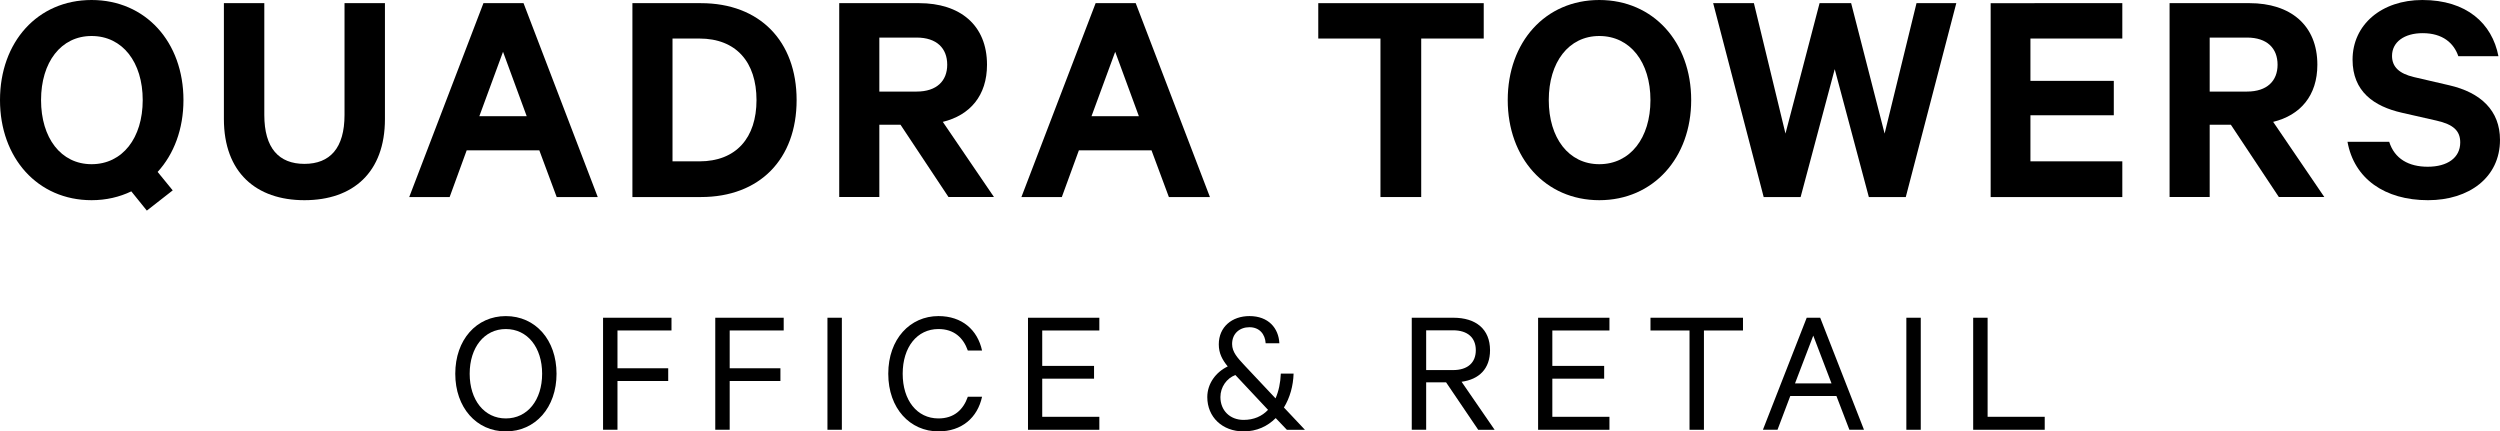 <?xml version="1.0" encoding="utf-8"?>
<!-- Generator: Adobe Illustrator 16.0.0, SVG Export Plug-In . SVG Version: 6.00 Build 0)  -->
<!DOCTYPE svg PUBLIC "-//W3C//DTD SVG 1.1//EN" "http://www.w3.org/Graphics/SVG/1.1/DTD/svg11.dtd">
<svg version="1.1" id="Layer_1" xmlns="http://www.w3.org/2000/svg" xmlns:xlink="http://www.w3.org/1999/xlink" x="0px" y="0px"
	 width="199.87px" height="34.49px" viewBox="0 0 199.87 34.49" enable-background="new 0 0 199.87 34.49" xml:space="preserve">
<g>
	<g>
		<path d="M17.9,9.517V0.253h3.231v8.936c0,2.651,1.161,3.912,3.206,3.912c2.045,0,3.207-1.261,3.207-3.912V0.253h3.231v9.264
			c0,4.267-2.55,6.488-6.438,6.488C20.475,16.005,17.9,13.784,17.9,9.517z"/>
		<path d="M41.856,0.253l5.932,15.5h-3.282l-1.389-3.736h-5.806l-1.363,3.736h-3.231l5.933-15.5H41.856z M38.322,9.29h3.787
			l-1.893-5.149L38.322,9.29z"/>
		<path d="M50.56,0.253h5.479c4.695,0,7.649,3.029,7.649,7.75c0,4.721-2.954,7.75-7.649,7.75H50.56V0.253z M55.912,12.9
			c2.954,0,4.569-1.893,4.569-4.897c0-3.028-1.615-4.922-4.569-4.922h-2.146V12.9H55.912z"/>
		<path d="M70.301,9.971v5.781h-3.207v-15.5h6.388c3.256,0,5.427,1.742,5.427,4.922c0,2.475-1.363,4.04-3.534,4.569l4.09,6.008
			h-3.636l-3.837-5.781H70.301z M70.301,7.321h2.978c1.616,0,2.449-0.859,2.449-2.146c0-1.312-0.833-2.171-2.449-2.171h-2.978V7.321
			z"/>
		<path d="M90.798,0.253l5.933,15.5h-3.282l-1.389-3.736h-5.805l-1.364,3.736H81.66l5.933-15.5H90.798z M87.264,9.29h3.787
			l-1.893-5.149L87.264,9.29z"/>
		<path d="M105.393,0.253h13.228v2.828h-4.998v12.672h-3.258V3.081h-4.972V0.253z"/>
		<path d="M127.86,16.005c-4.316,0-7.32-3.383-7.32-8.003c0-4.644,3.004-8.002,7.32-8.002c4.317,0,7.347,3.358,7.347,8.002
			C135.207,12.623,132.178,16.005,127.86,16.005z M127.86,2.878c-2.448,0-4.039,2.096-4.039,5.124c0,3.029,1.591,5.125,4.039,5.125
			c2.475,0,4.09-2.096,4.09-5.125C131.95,4.974,130.335,2.878,127.86,2.878z"/>
		<path d="M14.667,8.002C14.667,3.358,11.637,0,7.321,0C3.004,0,0,3.358,0,8.002c0,4.62,3.004,8.003,7.321,8.003
			c1.166,0,2.234-0.254,3.177-0.706l1.241,1.538l2.069-1.616l-1.205-1.476C13.906,12.322,14.667,10.318,14.667,8.002z M7.321,2.878
			c2.474,0,4.089,2.096,4.089,5.124c0,3.029-1.616,5.125-4.089,5.125c-2.449,0-4.039-2.096-4.039-5.125
			C3.282,4.974,4.872,2.878,7.321,2.878z"/>
		<path d="M147.995,0.253l2.676,10.426l2.55-10.426h3.181l-4.039,15.5h-2.953l-2.727-10.225l-2.727,10.225h-2.953l-4.039-15.5h3.257
			l2.524,10.426l2.726-10.426H147.995z"/>
		<path d="M169.675,0.253v2.828h-7.346v3.382h6.665v2.752h-6.665V12.9h7.346v2.853h-10.526v-15.5H169.675z"/>
		<path d="M176.66,9.971v5.781h-3.207v-15.5h6.388c3.256,0,5.427,1.742,5.427,4.922c0,2.475-1.362,4.04-3.534,4.569l4.09,6.008
			h-3.635l-3.838-5.781H176.66z M176.66,7.321h2.979c1.616,0,2.448-0.859,2.448-2.146c0-1.312-0.832-2.171-2.448-2.171h-2.979V7.321
			z"/>
		<path d="M191.011,11.335c0.428,1.363,1.564,1.995,3.08,1.995c1.564,0,2.6-0.707,2.6-1.944c0-0.935-0.556-1.439-1.894-1.743
			l-2.776-0.631c-2.222-0.505-3.938-1.691-3.938-4.241c0-2.802,2.322-4.771,5.579-4.771c3.533,0,5.578,1.869,6.084,4.494h-3.207
			c-0.353-1.036-1.236-1.843-2.852-1.843c-1.465,0-2.449,0.708-2.449,1.817c0,0.884,0.58,1.415,1.742,1.692l2.827,0.656
			c2.524,0.58,4.063,2.02,4.063,4.367c0,3.004-2.473,4.822-5.754,4.822c-3.459,0-5.908-1.717-6.438-4.67H191.011z"/>
	</g>
	<g>
		<g>
			<path d="M40.439,34.49c-2.349,0-4.041-1.912-4.041-4.609c0-2.715,1.692-4.61,4.041-4.61c2.363,0,4.055,1.896,4.055,4.61
				C44.495,32.578,42.803,34.49,40.439,34.49z M40.439,26.306c-1.721,0-2.889,1.473-2.889,3.574c0,2.101,1.167,3.573,2.889,3.573
				c1.736,0,2.903-1.473,2.903-3.573C43.342,27.779,42.175,26.306,40.439,26.306z"/>
			<path d="M48.213,34.359v-8.957h5.471v1.02h-4.318v3.021h4.056v1.02h-4.056v3.896H48.213z"/>
			<path d="M57.184,34.359v-8.957h5.471v1.02h-4.318v3.021h4.056v1.02h-4.056v3.896H57.184z"/>
			<path d="M67.305,34.359h-1.152v-8.957h1.152V34.359z"/>
			<path d="M75.027,25.27c1.882,0,3.123,1.095,3.487,2.757h-1.138c-0.365-1.035-1.109-1.721-2.349-1.721
				c-1.707,0-2.859,1.444-2.859,3.574c0,2.115,1.138,3.573,2.859,3.573c1.24,0,1.984-0.687,2.349-1.735h1.138
				c-0.364,1.678-1.62,2.771-3.487,2.771c-2.261,0-4.012-1.823-4.012-4.609C71.016,27.093,72.767,25.27,75.027,25.27z"/>
			<path d="M87.89,25.402v1.02h-4.566v2.831h4.143v1.021h-4.143v3.049h4.566v1.037h-5.704v-8.957H87.89z"/>
			<path d="M101.187,27.444c-0.043-0.729-0.496-1.284-1.297-1.284c-0.773,0-1.386,0.496-1.386,1.343
				c0,0.655,0.453,1.123,0.963,1.678l2.51,2.669c0.248-0.568,0.393-1.239,0.422-1.983h1.021c-0.029,0.978-0.291,1.926-0.773,2.712
				l1.678,1.781h-1.443l-0.891-0.934c-0.656,0.656-1.517,1.064-2.567,1.064c-1.707,0-2.903-1.152-2.903-2.742
				c0-1.08,0.686-1.999,1.634-2.451c-0.438-0.539-0.715-1.05-0.715-1.766c0-1.4,1.064-2.261,2.451-2.261
				c1.516,0,2.334,0.962,2.392,2.174H101.187z M101.377,32.767l-2.611-2.785c-0.7,0.263-1.196,0.963-1.196,1.766
				c0,1.064,0.758,1.822,1.853,1.822C100.239,33.57,100.896,33.279,101.377,32.767z"/>
			<path d="M114.019,30.566v3.793h-1.152v-8.957h3.326c1.795,0,2.932,0.904,2.932,2.597c0,1.487-0.875,2.333-2.275,2.522
				l2.641,3.838h-1.312l-2.568-3.793H114.019z M114.019,29.587h2.145c1.182,0,1.824-0.598,1.824-1.589
				c0-0.992-0.643-1.591-1.824-1.591h-2.145V29.587z"/>
			<path d="M128.672,25.402v1.02h-4.566v2.831h4.144v1.021h-4.144v3.049h4.566v1.037h-5.704v-8.957H128.672z"/>
			<path d="M131.952,25.402h7.396v1.02h-3.122v7.938h-1.152v-7.938h-3.121V25.402z"/>
			<path d="M145.521,25.402l3.501,8.957h-1.167l-1.036-2.699h-3.69l-1.021,2.699h-1.167l3.502-8.957H145.521z M143.508,30.652h2.918
				l-1.459-3.82L143.508,30.652z"/>
			<path d="M153.561,34.359h-1.152v-8.957h1.152V34.359z"/>
			<path d="M157.753,25.402h1.152v7.92h4.566v1.037h-5.719V25.402z"/>
		</g>
	</g>
</g>
</svg>

